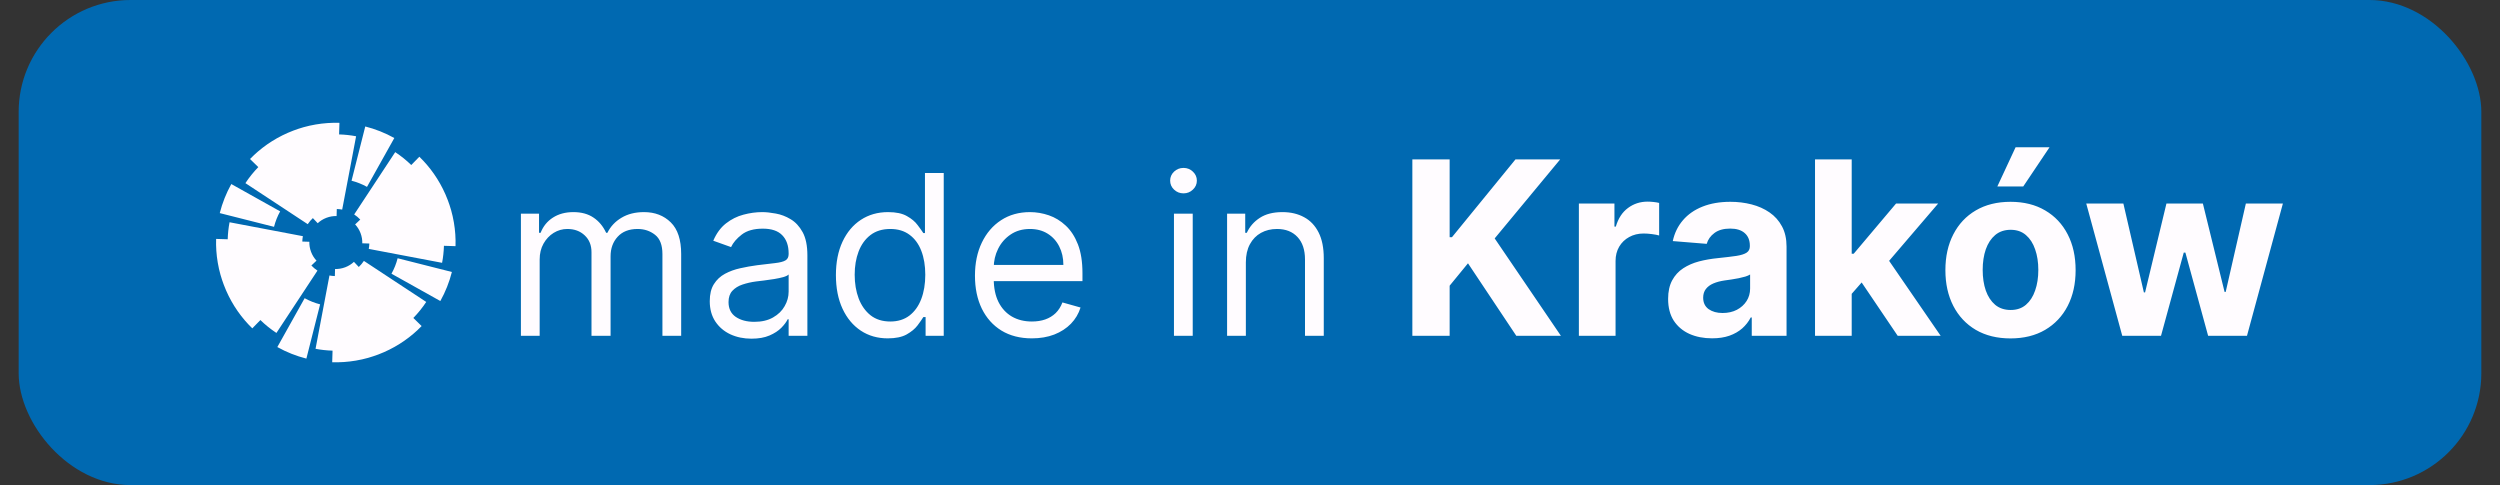 <svg width="134" height="26" viewBox="0 0 134 26" fill="none" xmlns="http://www.w3.org/2000/svg">
<rect x="0" y="0" width="134" height="26" fill="#333333" stroke="none"/>
<rect x="1" width="132" height="26" rx="6" fill="#0069B1"/>
<path fill-rule="evenodd" clip-rule="evenodd" d="M22.399 17.673L22.4 17.674C21.804 18.236 21.089 18.692 20.276 19.001C20.099 19.067 19.922 19.126 19.744 19.177L19.744 19.178C19.521 19.241 19.296 19.291 19.07 19.329C18.647 19.401 18.224 19.429 17.806 19.416L17.825 18.795C17.514 18.786 17.209 18.752 16.913 18.696L17.286 16.731L17.659 14.766C17.75 14.783 17.847 14.794 17.948 14.797L17.959 14.419C18.132 14.424 18.314 14.397 18.503 14.326C18.691 14.254 18.845 14.154 18.971 14.035L19.231 14.31C19.334 14.213 19.427 14.103 19.505 13.984L21.175 15.084L22.846 16.184C22.643 16.492 22.411 16.78 22.155 17.043L22.599 17.477C22.534 17.544 22.467 17.609 22.399 17.673ZM13.327 17.399C13.391 17.467 13.456 17.534 13.523 17.599L13.957 17.155C14.22 17.411 14.508 17.643 14.816 17.846L15.916 16.175L17.016 14.505C16.897 14.427 16.787 14.334 16.69 14.231L16.965 13.971C16.846 13.845 16.746 13.691 16.674 13.503C16.603 13.314 16.576 13.132 16.581 12.959L16.203 12.947C16.206 12.847 16.217 12.75 16.234 12.659L14.269 12.286L12.304 11.913C12.248 12.209 12.214 12.514 12.205 12.825L11.584 12.806C11.571 13.227 11.599 13.653 11.672 14.079C11.71 14.302 11.76 14.524 11.822 14.744L11.823 14.744C11.874 14.922 11.932 15.099 11.999 15.275C12.308 16.089 12.764 16.803 13.326 17.4L13.327 17.399ZM13.6 8.326C14.197 7.764 14.911 7.308 15.725 6.999C15.901 6.932 16.078 6.874 16.256 6.823L16.256 6.822C16.475 6.76 16.696 6.711 16.918 6.673C17.345 6.6 17.772 6.571 18.194 6.584L18.175 7.205C18.486 7.214 18.791 7.248 19.087 7.304L18.715 9.269L18.341 11.234C18.25 11.217 18.153 11.206 18.053 11.203L18.041 11.581C17.868 11.576 17.686 11.603 17.497 11.674C17.309 11.746 17.155 11.846 17.029 11.965L16.769 11.69C16.666 11.787 16.573 11.897 16.495 12.016L14.825 10.916L13.154 9.816C13.357 9.508 13.589 9.22 13.845 8.957L13.401 8.523C13.466 8.456 13.533 8.391 13.601 8.327L13.6 8.326ZM22.043 8.845L22.477 8.401C22.544 8.466 22.609 8.533 22.673 8.601L22.674 8.6C23.236 9.196 23.692 9.911 24.001 10.725C24.068 10.901 24.126 11.078 24.177 11.256L24.178 11.256C24.24 11.478 24.291 11.702 24.329 11.928C24.401 12.351 24.429 12.775 24.416 13.194L23.795 13.175C23.786 13.486 23.752 13.791 23.696 14.087L21.731 13.714L19.766 13.341C19.783 13.25 19.794 13.153 19.797 13.053L19.419 13.041C19.424 12.868 19.397 12.686 19.326 12.497C19.254 12.309 19.154 12.155 19.035 12.029L19.31 11.769C19.213 11.666 19.103 11.573 18.984 11.495L20.084 9.825L21.184 8.154C21.492 8.357 21.78 8.589 22.043 8.845ZM16.79 17.767L16.422 19.221C15.882 19.084 15.358 18.878 14.865 18.602L15.597 17.293L16.329 15.983C16.59 16.129 16.869 16.239 17.158 16.313L16.79 17.767ZM13.233 11.79L11.779 11.422C11.916 10.882 12.123 10.358 12.398 9.865L13.707 10.597L15.017 11.329C14.871 11.59 14.761 11.869 14.688 12.158L13.233 11.79ZM19.21 8.233L19.578 6.779C20.118 6.916 20.642 7.123 21.135 7.398L20.403 8.707L19.671 10.017C19.41 9.871 19.131 9.76 18.843 9.687L19.21 8.233ZM22.767 14.21L24.221 14.578C24.084 15.118 23.878 15.642 23.602 16.135L22.293 15.403L20.983 14.671C21.129 14.41 21.24 14.131 21.313 13.842L22.767 14.21Z" fill="#FFFCFF"/>
<path d="M27.921 18V11.454H28.892V12.477H28.977C29.114 12.128 29.334 11.857 29.638 11.663C29.942 11.467 30.307 11.369 30.733 11.369C31.165 11.369 31.524 11.467 31.811 11.663C32.101 11.857 32.327 12.128 32.489 12.477H32.557C32.724 12.139 32.976 11.871 33.311 11.672C33.646 11.47 34.048 11.369 34.517 11.369C35.102 11.369 35.581 11.553 35.953 11.919C36.325 12.283 36.511 12.849 36.511 13.619V18H35.506V13.619C35.506 13.136 35.374 12.791 35.109 12.584C34.845 12.376 34.534 12.273 34.176 12.273C33.716 12.273 33.359 12.412 33.106 12.69C32.854 12.966 32.727 13.315 32.727 13.739V18H31.704V13.517C31.704 13.145 31.584 12.845 31.342 12.618C31.101 12.388 30.79 12.273 30.409 12.273C30.148 12.273 29.903 12.342 29.676 12.482C29.452 12.621 29.27 12.814 29.131 13.061C28.994 13.305 28.926 13.588 28.926 13.909V18H27.921ZM40.276 18.153C39.861 18.153 39.485 18.075 39.147 17.919C38.809 17.76 38.541 17.531 38.342 17.233C38.143 16.932 38.043 16.568 38.043 16.142C38.043 15.767 38.117 15.463 38.265 15.23C38.413 14.994 38.61 14.81 38.857 14.676C39.104 14.543 39.377 14.443 39.675 14.378C39.977 14.31 40.279 14.256 40.583 14.216C40.981 14.165 41.303 14.126 41.55 14.101C41.8 14.072 41.982 14.026 42.096 13.96C42.212 13.895 42.271 13.781 42.271 13.619V13.585C42.271 13.165 42.156 12.838 41.925 12.605C41.698 12.372 41.353 12.256 40.89 12.256C40.41 12.256 40.033 12.361 39.761 12.571C39.488 12.781 39.296 13.006 39.185 13.244L38.231 12.903C38.401 12.506 38.629 12.196 38.913 11.974C39.2 11.75 39.512 11.594 39.85 11.506C40.191 11.415 40.526 11.369 40.856 11.369C41.066 11.369 41.307 11.395 41.58 11.446C41.856 11.494 42.121 11.595 42.377 11.749C42.636 11.902 42.85 12.133 43.021 12.443C43.191 12.753 43.276 13.168 43.276 13.688V18H42.271V17.114H42.219C42.151 17.256 42.038 17.408 41.879 17.57C41.719 17.732 41.508 17.869 41.244 17.983C40.979 18.097 40.657 18.153 40.276 18.153ZM40.43 17.25C40.827 17.25 41.163 17.172 41.435 17.016C41.711 16.859 41.918 16.658 42.057 16.41C42.2 16.163 42.271 15.903 42.271 15.631V14.71C42.228 14.761 42.134 14.808 41.989 14.851C41.847 14.891 41.682 14.926 41.495 14.957C41.31 14.986 41.13 15.011 40.954 15.034C40.781 15.054 40.64 15.071 40.532 15.085C40.271 15.119 40.026 15.175 39.799 15.251C39.575 15.325 39.393 15.438 39.254 15.588C39.117 15.736 39.049 15.938 39.049 16.193C39.049 16.543 39.178 16.807 39.437 16.986C39.698 17.162 40.029 17.25 40.43 17.25ZM47.584 18.136C47.038 18.136 46.556 17.999 46.139 17.723C45.721 17.445 45.395 17.053 45.159 16.547C44.923 16.038 44.805 15.438 44.805 14.744C44.805 14.057 44.923 13.46 45.159 12.954C45.395 12.449 45.723 12.058 46.143 11.783C46.564 11.507 47.049 11.369 47.6 11.369C48.027 11.369 48.363 11.44 48.61 11.582C48.86 11.722 49.051 11.881 49.181 12.06C49.315 12.236 49.419 12.381 49.492 12.494H49.578V9.273H50.584V18H49.612V16.994H49.492C49.419 17.114 49.314 17.264 49.177 17.446C49.041 17.625 48.846 17.785 48.593 17.928C48.341 18.067 48.004 18.136 47.584 18.136ZM47.72 17.233C48.123 17.233 48.464 17.128 48.742 16.918C49.021 16.704 49.233 16.41 49.377 16.035C49.522 15.658 49.595 15.222 49.595 14.727C49.595 14.239 49.524 13.811 49.382 13.445C49.24 13.075 49.029 12.788 48.751 12.584C48.473 12.376 48.129 12.273 47.72 12.273C47.294 12.273 46.939 12.382 46.654 12.601C46.373 12.817 46.162 13.111 46.02 13.483C45.88 13.852 45.811 14.267 45.811 14.727C45.811 15.193 45.882 15.617 46.024 15.997C46.169 16.375 46.382 16.676 46.663 16.901C46.947 17.122 47.299 17.233 47.72 17.233ZM55.309 18.136C54.679 18.136 54.135 17.997 53.677 17.719C53.223 17.438 52.872 17.046 52.625 16.543C52.38 16.037 52.258 15.449 52.258 14.778C52.258 14.108 52.38 13.517 52.625 13.006C52.872 12.492 53.216 12.091 53.656 11.804C54.099 11.514 54.616 11.369 55.207 11.369C55.548 11.369 55.885 11.426 56.217 11.54C56.549 11.653 56.852 11.838 57.125 12.094C57.397 12.347 57.615 12.682 57.777 13.099C57.939 13.517 58.02 14.031 58.02 14.642V15.068H52.974V14.199H56.997C56.997 13.829 56.923 13.5 56.775 13.21C56.63 12.921 56.423 12.692 56.153 12.524C55.886 12.357 55.571 12.273 55.207 12.273C54.806 12.273 54.46 12.372 54.167 12.571C53.877 12.767 53.654 13.023 53.498 13.338C53.342 13.653 53.264 13.992 53.264 14.352V14.932C53.264 15.426 53.349 15.845 53.52 16.189C53.693 16.53 53.933 16.79 54.24 16.969C54.547 17.145 54.903 17.233 55.309 17.233C55.574 17.233 55.812 17.196 56.025 17.122C56.241 17.046 56.427 16.932 56.584 16.781C56.74 16.628 56.86 16.438 56.946 16.21L57.917 16.483C57.815 16.812 57.643 17.102 57.402 17.352C57.16 17.599 56.862 17.793 56.507 17.932C56.152 18.068 55.752 18.136 55.309 18.136ZM62.924 18V11.454H63.93V18H62.924ZM63.436 10.364C63.24 10.364 63.071 10.297 62.929 10.163C62.789 10.03 62.72 9.869 62.72 9.682C62.72 9.494 62.789 9.334 62.929 9.2C63.071 9.067 63.24 9 63.436 9C63.632 9 63.799 9.067 63.939 9.2C64.081 9.334 64.152 9.494 64.152 9.682C64.152 9.869 64.081 10.03 63.939 10.163C63.799 10.297 63.632 10.364 63.436 10.364ZM66.778 14.062V18H65.772V11.454H66.744V12.477H66.829C66.982 12.145 67.215 11.878 67.528 11.676C67.84 11.472 68.244 11.369 68.738 11.369C69.181 11.369 69.569 11.46 69.901 11.642C70.234 11.821 70.492 12.094 70.677 12.46C70.862 12.824 70.954 13.284 70.954 13.841V18H69.948V13.909C69.948 13.395 69.815 12.994 69.548 12.707C69.281 12.418 68.914 12.273 68.448 12.273C68.127 12.273 67.84 12.342 67.587 12.482C67.337 12.621 67.14 12.824 66.995 13.091C66.85 13.358 66.778 13.682 66.778 14.062ZM75.702 18V8.545H77.701V12.714H77.825L81.228 8.545H83.624L80.115 12.779L83.665 18H81.274L78.684 14.113L77.701 15.313V18H75.702ZM84.628 18V10.909H86.534V12.146H86.608C86.737 11.706 86.954 11.374 87.259 11.149C87.564 10.921 87.915 10.807 88.311 10.807C88.41 10.807 88.516 10.814 88.63 10.826C88.744 10.838 88.844 10.855 88.93 10.877V12.622C88.838 12.594 88.71 12.569 88.547 12.548C88.384 12.526 88.235 12.516 88.099 12.516C87.81 12.516 87.551 12.579 87.324 12.705C87.099 12.828 86.92 13 86.788 13.222C86.659 13.444 86.594 13.699 86.594 13.988V18H84.628ZM91.766 18.134C91.313 18.134 90.91 18.055 90.556 17.898C90.202 17.738 89.922 17.503 89.716 17.192C89.513 16.878 89.411 16.487 89.411 16.02C89.411 15.626 89.484 15.295 89.628 15.027C89.773 14.759 89.97 14.544 90.219 14.381C90.469 14.218 90.752 14.095 91.069 14.011C91.389 13.928 91.724 13.87 92.075 13.836C92.487 13.793 92.82 13.753 93.072 13.716C93.325 13.676 93.508 13.617 93.622 13.54C93.736 13.463 93.792 13.35 93.792 13.199V13.171C93.792 12.879 93.7 12.653 93.515 12.492C93.334 12.332 93.075 12.252 92.74 12.252C92.386 12.252 92.104 12.331 91.895 12.488C91.686 12.642 91.547 12.836 91.48 13.07L89.661 12.922C89.753 12.491 89.935 12.119 90.205 11.805C90.476 11.488 90.826 11.245 91.253 11.075C91.684 10.903 92.183 10.817 92.749 10.817C93.143 10.817 93.52 10.863 93.88 10.955C94.243 11.048 94.565 11.191 94.845 11.385C95.128 11.579 95.351 11.828 95.514 12.133C95.677 12.434 95.759 12.796 95.759 13.217V18H93.894V17.017H93.839C93.725 17.238 93.572 17.434 93.382 17.603C93.191 17.769 92.962 17.9 92.694 17.995C92.426 18.088 92.117 18.134 91.766 18.134ZM92.329 16.777C92.618 16.777 92.874 16.72 93.095 16.606C93.317 16.489 93.491 16.332 93.617 16.135C93.743 15.938 93.806 15.715 93.806 15.466V14.713C93.745 14.753 93.66 14.79 93.552 14.824C93.448 14.855 93.329 14.884 93.197 14.912C93.065 14.936 92.932 14.959 92.8 14.981C92.668 14.999 92.547 15.016 92.44 15.032C92.209 15.066 92.007 15.119 91.835 15.193C91.663 15.267 91.529 15.367 91.433 15.493C91.338 15.616 91.29 15.77 91.29 15.955C91.29 16.223 91.387 16.427 91.581 16.569C91.778 16.707 92.027 16.777 92.329 16.777ZM99.067 15.96L99.071 13.601H99.358L101.629 10.909H103.886L100.835 14.473H100.369L99.067 15.96ZM97.285 18V8.545H99.251V18H97.285ZM101.717 18L99.63 14.912L100.941 13.522L104.02 18H101.717ZM107.763 18.139C107.046 18.139 106.426 17.986 105.903 17.681C105.382 17.374 104.981 16.946 104.698 16.398C104.415 15.847 104.273 15.209 104.273 14.482C104.273 13.75 104.415 13.11 104.698 12.562C104.981 12.011 105.382 11.583 105.903 11.278C106.426 10.971 107.046 10.817 107.763 10.817C108.48 10.817 109.099 10.971 109.619 11.278C110.142 11.583 110.545 12.011 110.828 12.562C111.112 13.11 111.253 13.75 111.253 14.482C111.253 15.209 111.112 15.847 110.828 16.398C110.545 16.946 110.142 17.374 109.619 17.681C109.099 17.986 108.48 18.139 107.763 18.139ZM107.772 16.615C108.099 16.615 108.371 16.523 108.589 16.338C108.808 16.15 108.973 15.895 109.083 15.572C109.197 15.249 109.254 14.881 109.254 14.468C109.254 14.056 109.197 13.688 109.083 13.365C108.973 13.042 108.808 12.787 108.589 12.599C108.371 12.411 108.099 12.317 107.772 12.317C107.443 12.317 107.166 12.411 106.941 12.599C106.72 12.787 106.552 13.042 106.438 13.365C106.327 13.688 106.272 14.056 106.272 14.468C106.272 14.881 106.327 15.249 106.438 15.572C106.552 15.895 106.72 16.15 106.941 16.338C107.166 16.523 107.443 16.615 107.772 16.615ZM107.057 9.995L108.035 7.895H109.854L108.446 9.995H107.057ZM113.753 18L111.823 10.909H113.813L114.912 15.673H114.976L116.121 10.909H118.074L119.237 15.646H119.297L120.378 10.909H122.363L120.438 18H118.356L117.137 13.54H117.049L115.83 18H113.753Z" fill="#FFFCFF"/>
</svg>
